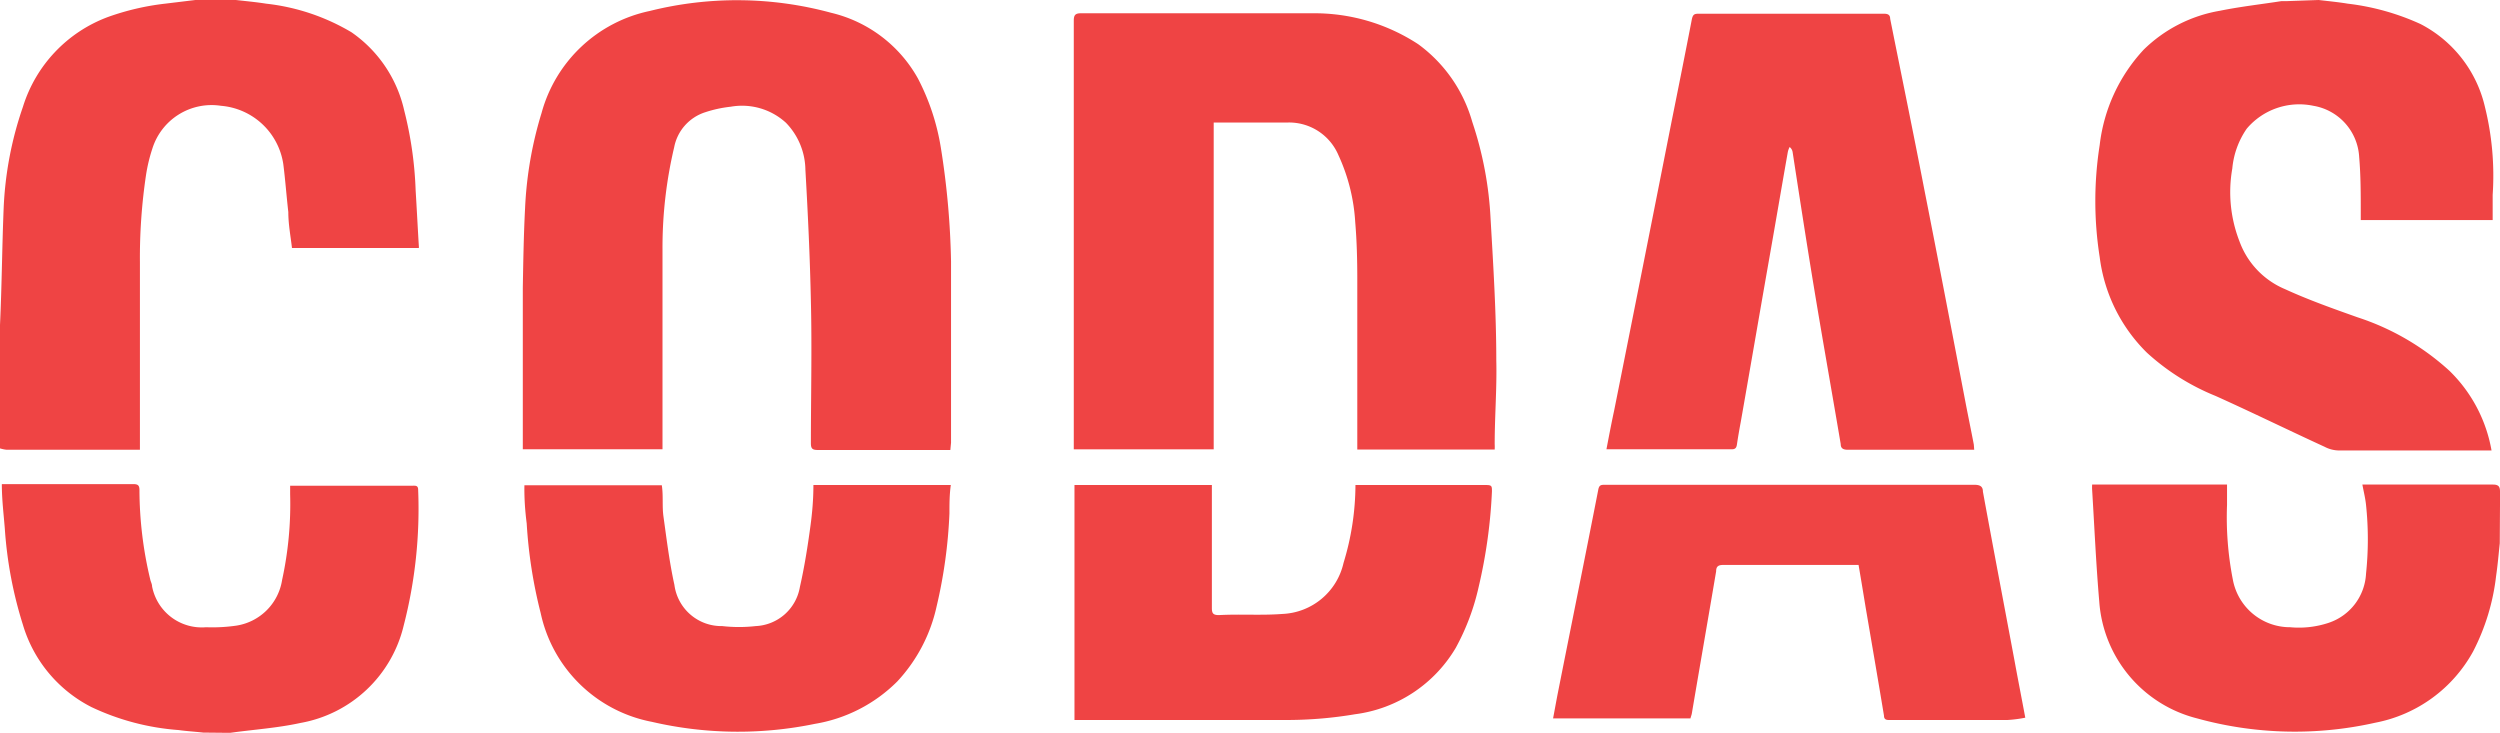 <svg xmlns="http://www.w3.org/2000/svg" width="109.17" height="32"><path d="M101.25 0c.42.05.85.09 1.27.16a10.61 10.61 0 0 1 3.18.89 5.46 5.46 0 0 1 2.81 3.61 12.49 12.49 0 0 1 .34 3.85v1.1h-5.76v-.32c0-.81 0-1.63-.07-2.44a2.4 2.4 0 0 0-2-2.23 3 3 0 0 0-2.91 1 3.63 3.63 0 0 0-.63 1.74 5.92 5.92 0 0 0 .31 3.17 3.6 3.6 0 0 0 2 2.1c1 .46 2.1.85 3.17 1.23a11 11 0 0 1 4 2.33 6.39 6.39 0 0 1 1.84 3.48h-6.7a1.37 1.37 0 0 1-.59-.16c-1.59-.73-3.16-1.5-4.76-2.22a10 10 0 0 1-3-1.89 7.09 7.09 0 0 1-2.06-4.17 15.79 15.79 0 0 1 0-4.9 7.35 7.35 0 0 1 1.92-4.16 6.24 6.24 0 0 1 3.33-1.7c.88-.18 1.78-.28 2.68-.42h.22ZM8.53 0 7.21.16a11.13 11.13 0 0 0-2.49.58A6.12 6.12 0 0 0 1 4.67a15.48 15.48 0 0 0-.84 4.41C.09 10.79.08 12.49 0 14.19v5.39a1.5 1.5 0 0 0 .29.06h5.82V11.44a24.37 24.37 0 0 1 .27-3.82 7.09 7.09 0 0 1 .27-1.12 2.71 2.71 0 0 1 3-1.88 3 3 0 0 1 2.72 2.54c.09.7.14 1.4.22 2.1 0 .53.1 1.05.16 1.57h5.54a.45.45 0 0 0 0-.08c-.05-.82-.09-1.63-.14-2.44a16.41 16.41 0 0 0-.5-3.49 5.66 5.66 0 0 0-2.3-3.41A9.28 9.28 0 0 0 11.62.16C11.18.09 10.74.05 10.3 0Zm1.31 32h.22c1-.14 2.06-.21 3.06-.43a5.65 5.65 0 0 0 4.51-4.26 20.37 20.37 0 0 0 .63-5.92c0-.2-.12-.18-.25-.18h-5.34v.38a15.53 15.53 0 0 1-.35 3.73 2.39 2.39 0 0 1-2 2 7.26 7.26 0 0 1-1.32.07 2.21 2.21 0 0 1-2.36-1.79c0-.1-.06-.2-.08-.3a16.9 16.9 0 0 1-.47-3.89c0-.21-.06-.27-.27-.27H.08c0 .67.08 1.31.13 1.94a17.91 17.91 0 0 0 .79 4.2 5.92 5.92 0 0 0 3 3.6 10.72 10.72 0 0 0 3.8 1c.36.05.72.07 1.07.11Zm99.33-9.94v-.6c0-.2-.06-.3-.3-.3h-5.71c.06.32.13.6.16.89a14.33 14.33 0 0 1 0 3 2.39 2.39 0 0 1-1.64 2.15 4.1 4.1 0 0 1-1.67.19 2.54 2.54 0 0 1-2.51-2.1 14.08 14.08 0 0 1-.25-3.24v-.89h-5.89a1.91 1.91 0 0 0 0 .24c.1 1.62.17 3.24.31 4.86a5.67 5.67 0 0 0 4.27 5.11 16 16 0 0 0 7.78.19 6.2 6.2 0 0 0 4.28-3.12 9.53 9.53 0 0 0 1-3.29c.07-.48.11-.95.16-1.43Zm-43.9-2.67c0-1.22.1-2.44.07-3.65 0-2.07-.13-4.13-.25-6.2a15.67 15.67 0 0 0-.8-4.22 6.33 6.33 0 0 0-2.36-3.39A8.27 8.27 0 0 0 57.28.58H47.19c-.25 0-.3.1-.3.33v18.71H53V5.35h3.23a2.34 2.34 0 0 1 2.21 1.41 8.12 8.12 0 0 1 .74 2.94c.07.83.09 1.66.09 2.49V19.63h6a2.32 2.32 0 0 0 0-.24Zm-23.74-.06v-7.91a35.21 35.21 0 0 0-.45-5 9.92 9.92 0 0 0-1-3A5.89 5.89 0 0 0 36.3.56a15.67 15.67 0 0 0-7.93-.08 6.22 6.22 0 0 0-4.72 4.45 16.64 16.64 0 0 0-.72 4.14c-.06 1.16-.08 2.33-.1 3.5v7.05h6.1v-8.74a19 19 0 0 1 .51-4.45A2 2 0 0 1 30.8 4.9a5.37 5.37 0 0 1 1.11-.24 2.84 2.84 0 0 1 2.41.7 3 3 0 0 1 .85 2.05c.11 1.91.2 3.83.24 5.74.05 2.07 0 4.14 0 6.21 0 .23.07.29.3.29h5.79Zm44.66.07c-.12-.63-.25-1.25-.37-1.88-.59-3.08-1.18-6.16-1.79-9.25-.48-2.48-1-5-1.49-7.45 0-.17-.1-.22-.26-.22h-8.13c-.18 0-.23.06-.27.24-.29 1.5-.59 3-.89 4.49q-1.24 6.28-2.5 12.58c-.12.56-.23 1.13-.34 1.71h5.47c.17 0 .21-.08.23-.22.05-.34.11-.68.17-1 .42-2.39.83-4.78 1.25-7.17.27-1.53.53-3.06.8-4.59a.83.83 0 0 1 .08-.22.35.35 0 0 1 .13.22c.3 1.95.6 3.9.92 5.84.38 2.31.79 4.6 1.18 6.91 0 .19.11.25.31.25h5.52c-.01-.11-.01-.17-.02-.24ZM73.88 31.15c.35-2.07.71-4.13 1.06-6.2 0-.21.09-.28.31-.28h5.91c.11.64.21 1.25.31 1.86.27 1.58.54 3.15.8 4.72 0 .13.06.19.2.19h5.2a5.42 5.42 0 0 0 .77-.1c-.16-.86-.32-1.67-.47-2.49-.46-2.46-.93-4.92-1.38-7.38 0-.24-.14-.3-.38-.3H70.09c-.17 0-.26 0-.3.23-.57 2.92-1.16 5.83-1.74 8.75-.08.4-.15.8-.23 1.22h6c.02-.09.05-.15.06-.22Zm-26.65.29h9.11a17.93 17.93 0 0 0 2.83-.25 6 6 0 0 0 4.4-2.9 10.12 10.12 0 0 0 1-2.66 22.51 22.51 0 0 0 .58-4.17c0-.23 0-.28-.26-.28h-5.7a11.72 11.72 0 0 1-.52 3.4A2.86 2.86 0 0 1 56 26.81c-.92.07-1.85 0-2.77.05-.25 0-.31-.07-.31-.31v-5.37h-6v10.26ZM23 22.86a20.79 20.79 0 0 0 .61 3.91 6.15 6.15 0 0 0 4.85 4.75 16.6 16.6 0 0 0 7.12.09 6.62 6.62 0 0 0 3.6-1.85 7 7 0 0 0 1.72-3.28 21.45 21.45 0 0 0 .56-4.06c0-.41 0-.82.06-1.24h-6c0 .61-.05 1.21-.13 1.79-.12.89-.26 1.78-.46 2.66A2.05 2.05 0 0 1 33 27.34a6.48 6.48 0 0 1-1.46 0 2.07 2.07 0 0 1-2.09-1.8c-.22-1-.34-2-.48-3-.06-.44 0-.89-.07-1.35h-6c-.01.57.03 1.12.1 1.67Z" fill="#ef4444"/></svg>